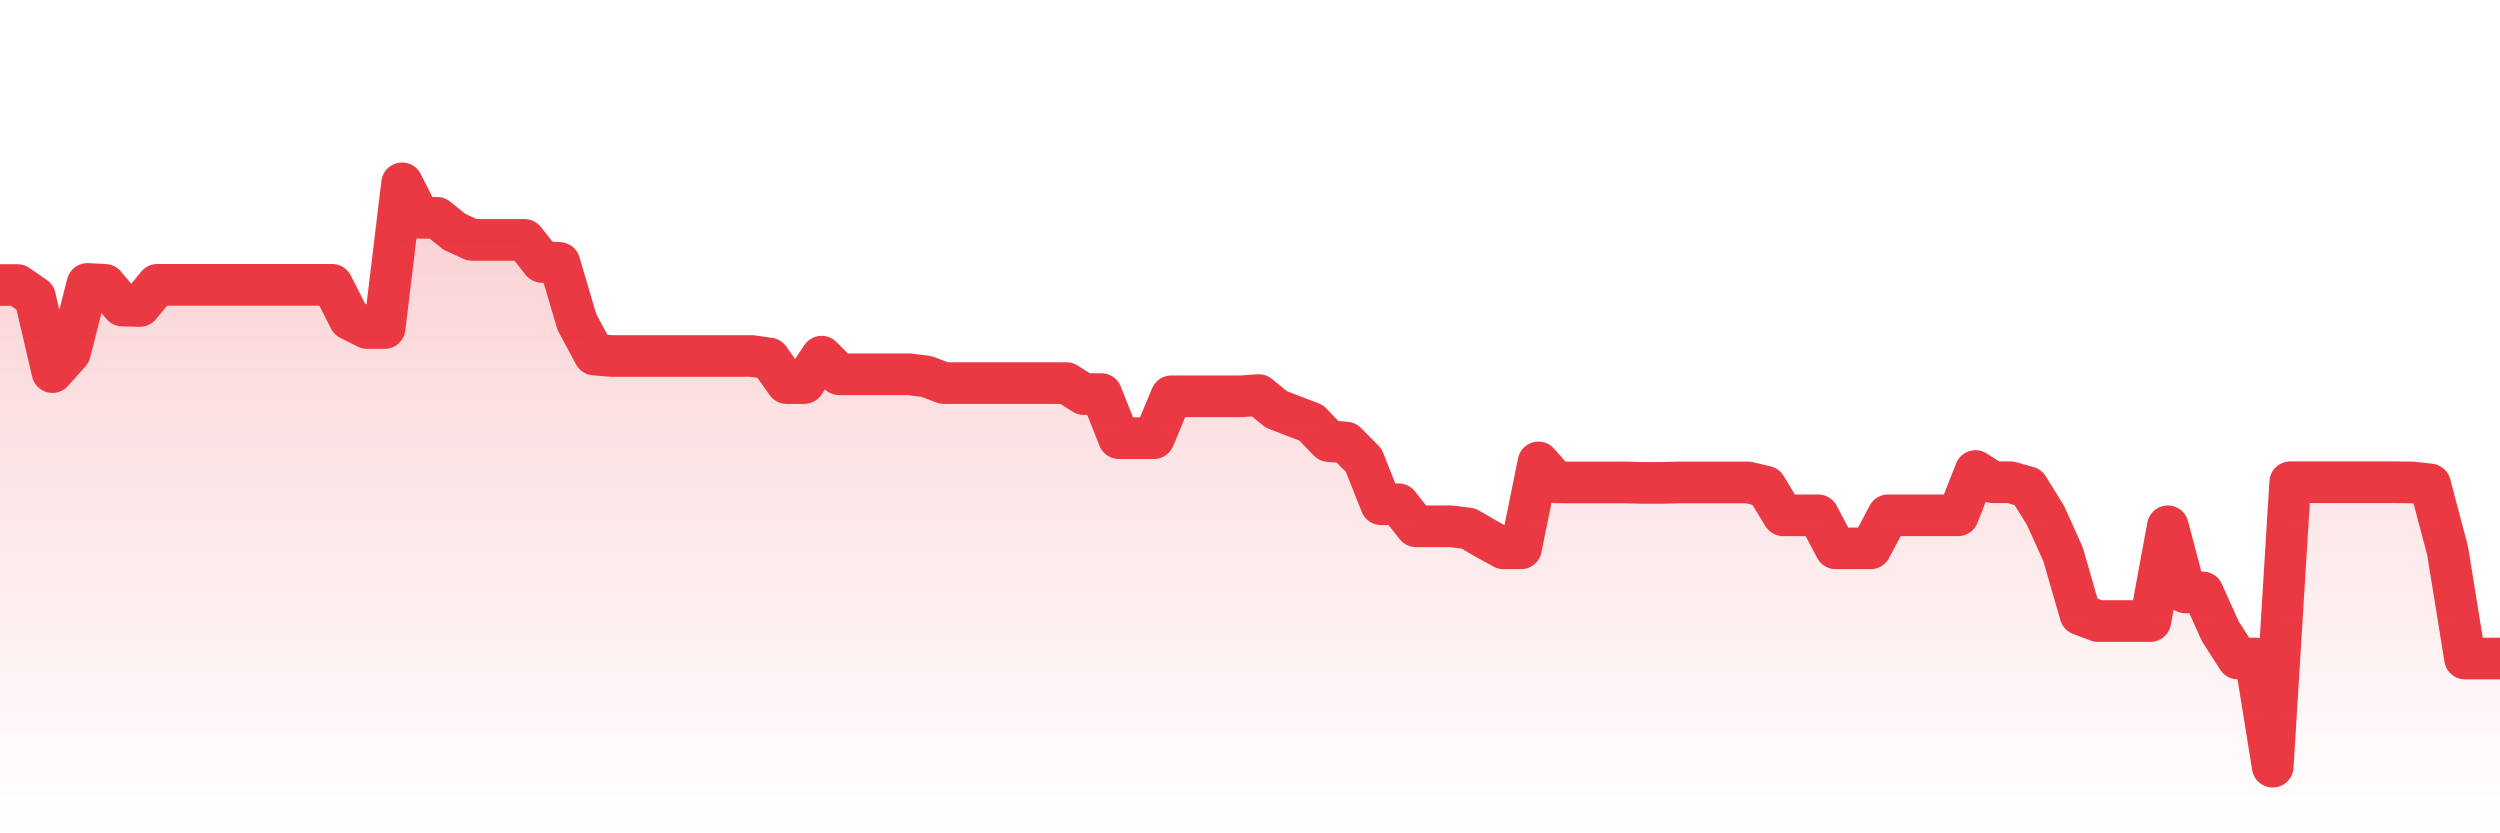 <svg xmlns="http://www.w3.org/2000/svg" viewBox="0 0 120 40" width="120" height="40">
    <defs>
      <linearGradient id="color_grad" x1="0%" x2="0%" y1="0%" y2="100%">
        <stop offset="0%" style="stop-color:#EA3943;stop-opacity:0.4;"></stop>
        <stop offset="100%" style="stop-color:#EA3943;stop-opacity:0.0;"></stop>
      </linearGradient>
    </defs>
    <g>
      <path stroke="#EA3943" stroke-width="2" stroke-linecap="round" stroke-linejoin="round" fill="none" d="M 0 13.682 L 0.839 13.682 L 1.678 14.259 L 2.517 17.86 L 3.357 16.92 L 4.196 13.629 L 5.035 13.672 L 5.874 14.666 L 6.713 14.687 L 7.552 13.672 L 8.392 13.672 L 9.231 13.672 L 10.07 13.672 L 10.909 13.672 L 11.748 13.672 L 12.587 13.672 L 13.427 13.672 L 14.266 13.672 L 15.105 13.672 L 15.944 13.672 L 16.783 15.324 L 17.622 15.745 L 18.462 15.745 L 19.301 8.8 L 20.14 10.457 L 20.979 10.457 L 21.818 11.13 L 22.657 11.514 L 23.497 11.514 L 24.336 11.514 L 25.175 11.514 L 26.014 12.572 L 26.853 12.622 L 27.692 15.46 L 28.531 17.018 L 29.371 17.088 L 30.21 17.088 L 31.049 17.088 L 31.888 17.088 L 32.727 17.088 L 33.566 17.088 L 34.406 17.088 L 35.245 17.088 L 36.084 17.088 L 36.923 17.206 L 37.762 18.388 L 38.601 18.388 L 39.441 17.119 L 40.28 17.965 L 41.119 17.965 L 41.958 17.965 L 42.797 17.965 L 43.636 17.965 L 44.476 18.071 L 45.315 18.388 L 46.154 18.388 L 46.993 18.388 L 47.832 18.388 L 48.671 18.388 L 49.51 18.388 L 50.35 18.388 L 51.189 18.388 L 52.028 18.917 L 52.867 18.917 L 53.706 21.032 L 54.545 21.032 L 55.385 21.032 L 56.224 19.023 L 57.063 19.023 L 57.902 19.023 L 58.741 19.023 L 59.58 19.023 L 60.42 18.962 L 61.259 19.649 L 62.098 19.975 L 62.937 20.292 L 63.776 21.169 L 64.615 21.244 L 65.455 22.09 L 66.294 24.205 L 67.133 24.205 L 67.972 25.263 L 68.811 25.263 L 69.65 25.263 L 70.49 25.369 L 71.329 25.859 L 72.168 26.32 L 73.007 26.32 L 73.846 22.196 L 74.685 23.152 L 75.524 23.158 L 76.364 23.158 L 77.203 23.158 L 78.042 23.158 L 78.881 23.179 L 79.72 23.179 L 80.559 23.158 L 81.399 23.158 L 82.238 23.158 L 83.077 23.158 L 83.916 23.158 L 84.755 23.357 L 85.594 24.734 L 86.434 24.734 L 87.273 24.734 L 88.112 26.32 L 88.951 26.32 L 89.79 26.32 L 90.629 24.734 L 91.469 24.734 L 92.308 24.734 L 93.147 24.734 L 93.986 24.734 L 94.825 22.608 L 95.664 23.148 L 96.503 23.148 L 97.343 23.384 L 98.182 24.734 L 99.021 26.59 L 99.86 29.493 L 100.699 29.81 L 101.538 29.81 L 102.378 29.81 L 103.217 29.81 L 104.056 25.263 L 104.895 28.435 L 105.734 28.435 L 106.573 30.299 L 107.413 31.608 L 108.252 31.608 L 109.091 36.8 L 109.93 23.148 L 110.769 23.148 L 111.608 23.148 L 112.448 23.148 L 113.287 23.148 L 114.126 23.148 L 114.965 23.148 L 115.804 23.158 L 116.643 23.253 L 117.483 26.426 L 118.322 31.608 L 119.161 31.608 L 120 31.608"></path>
      <path stroke="none" fill-opacity="0.6" fill="url(#color_grad)" d="M 0 40 L 0 13.682 L 0.839 13.682 L 1.678 14.259 L 2.517 17.86 L 3.357 16.92 L 4.196 13.629 L 5.035 13.672 L 5.874 14.666 L 6.713 14.687 L 7.552 13.672 L 8.392 13.672 L 9.231 13.672 L 10.07 13.672 L 10.909 13.672 L 11.748 13.672 L 12.587 13.672 L 13.427 13.672 L 14.266 13.672 L 15.105 13.672 L 15.944 13.672 L 16.783 15.324 L 17.622 15.745 L 18.462 15.745 L 19.301 8.8 L 20.14 10.457 L 20.979 10.457 L 21.818 11.13 L 22.657 11.514 L 23.497 11.514 L 24.336 11.514 L 25.175 11.514 L 26.014 12.572 L 26.853 12.622 L 27.692 15.46 L 28.531 17.018 L 29.371 17.088 L 30.21 17.088 L 31.049 17.088 L 31.888 17.088 L 32.727 17.088 L 33.566 17.088 L 34.406 17.088 L 35.245 17.088 L 36.084 17.088 L 36.923 17.206 L 37.762 18.388 L 38.601 18.388 L 39.441 17.119 L 40.28 17.965 L 41.119 17.965 L 41.958 17.965 L 42.797 17.965 L 43.636 17.965 L 44.476 18.071 L 45.315 18.388 L 46.154 18.388 L 46.993 18.388 L 47.832 18.388 L 48.671 18.388 L 49.51 18.388 L 50.35 18.388 L 51.189 18.388 L 52.028 18.917 L 52.867 18.917 L 53.706 21.032 L 54.545 21.032 L 55.385 21.032 L 56.224 19.023 L 57.063 19.023 L 57.902 19.023 L 58.741 19.023 L 59.58 19.023 L 60.42 18.962 L 61.259 19.649 L 62.098 19.975 L 62.937 20.292 L 63.776 21.169 L 64.615 21.244 L 65.455 22.09 L 66.294 24.205 L 67.133 24.205 L 67.972 25.263 L 68.811 25.263 L 69.65 25.263 L 70.49 25.369 L 71.329 25.859 L 72.168 26.32 L 73.007 26.32 L 73.846 22.196 L 74.685 23.152 L 75.524 23.158 L 76.364 23.158 L 77.203 23.158 L 78.042 23.158 L 78.881 23.179 L 79.72 23.179 L 80.559 23.158 L 81.399 23.158 L 82.238 23.158 L 83.077 23.158 L 83.916 23.158 L 84.755 23.357 L 85.594 24.734 L 86.434 24.734 L 87.273 24.734 L 88.112 26.32 L 88.951 26.32 L 89.79 26.32 L 90.629 24.734 L 91.469 24.734 L 92.308 24.734 L 93.147 24.734 L 93.986 24.734 L 94.825 22.608 L 95.664 23.148 L 96.503 23.148 L 97.343 23.384 L 98.182 24.734 L 99.021 26.59 L 99.86 29.493 L 100.699 29.81 L 101.538 29.81 L 102.378 29.81 L 103.217 29.81 L 104.056 25.263 L 104.895 28.435 L 105.734 28.435 L 106.573 30.299 L 107.413 31.608 L 108.252 31.608 L 109.091 36.8 L 109.93 23.148 L 110.769 23.148 L 111.608 23.148 L 112.448 23.148 L 113.287 23.148 L 114.126 23.148 L 114.965 23.148 L 115.804 23.158 L 116.643 23.253 L 117.483 26.426 L 118.322 31.608 L 119.161 31.608 L 120 31.608 L 120 40 Z"></path>
    </g>
  </svg>